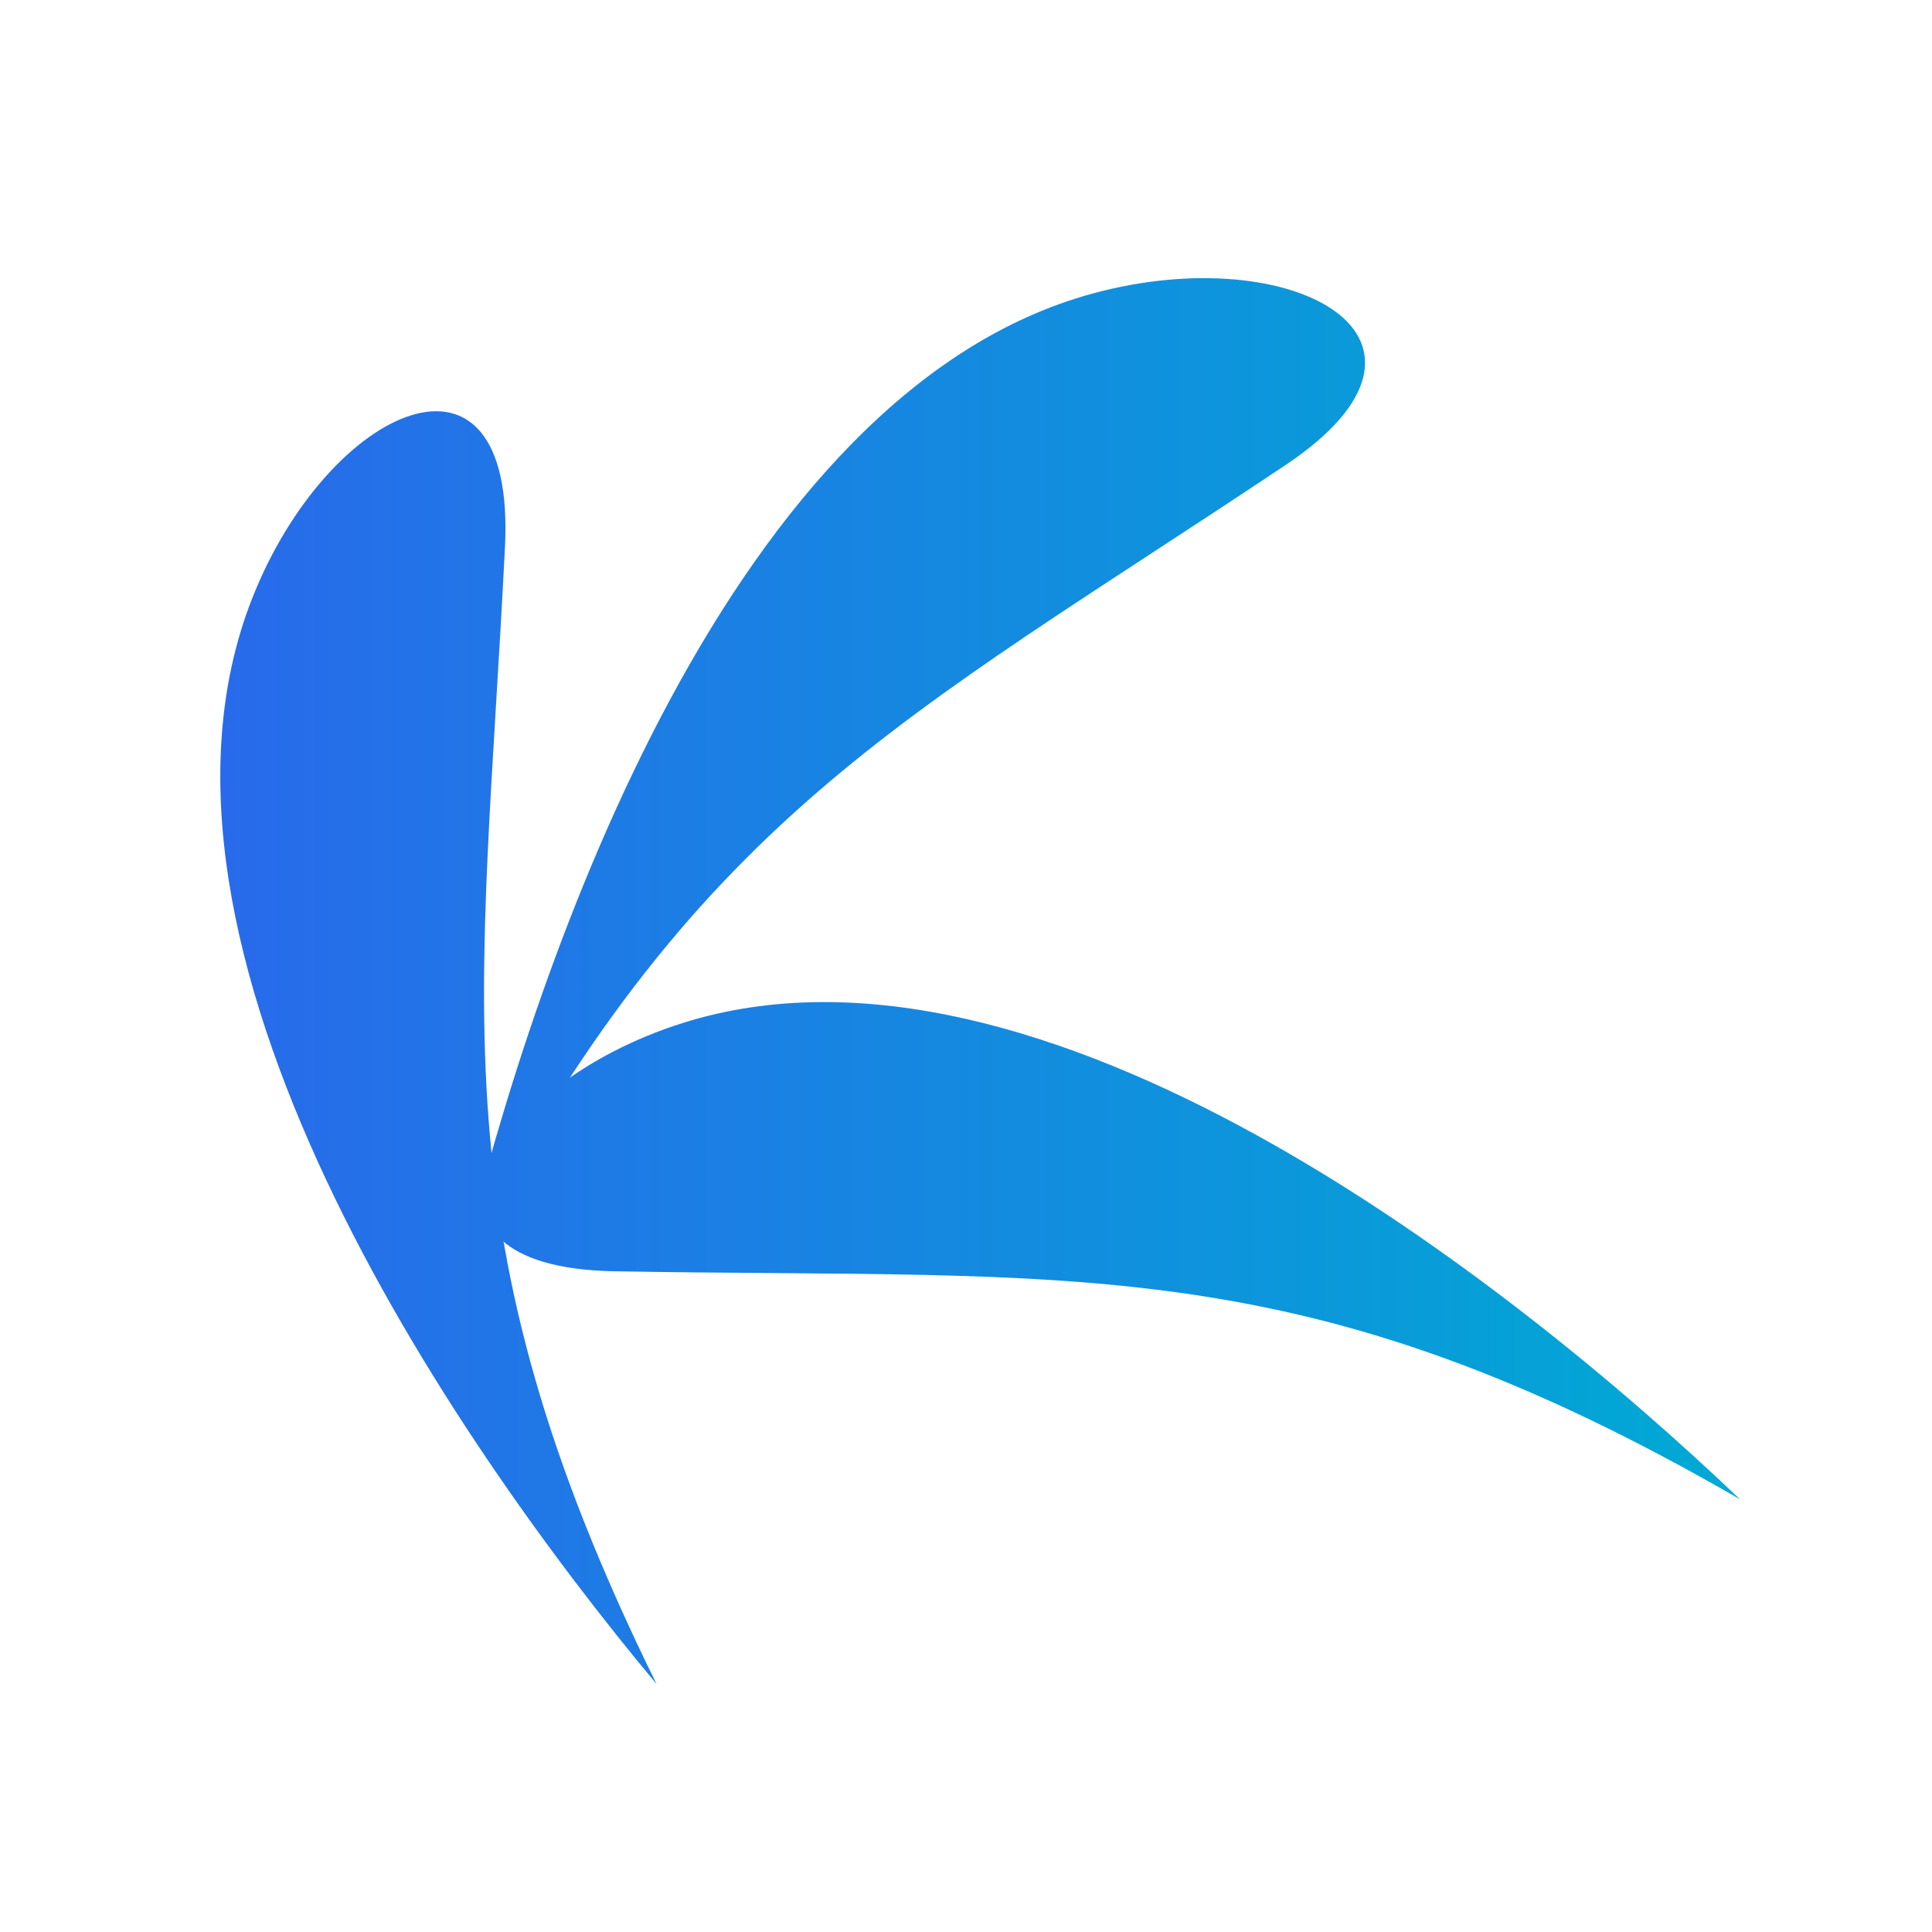 <?xml version="1.0" encoding="UTF-8" standalone="no"?>
<svg
   xmlns:dc="http://purl.org/dc/elements/1.1/"
   xmlns:cc="http://creativecommons.org/ns#"
   xmlns:rdf="http://www.w3.org/1999/02/22-rdf-syntax-ns#"
   xmlns:svg="http://www.w3.org/2000/svg"
   xmlns="http://www.w3.org/2000/svg"
   xmlns:xlink="http://www.w3.org/1999/xlink"
   xmlns:sodipodi="http://sodipodi.sourceforge.net/DTD/sodipodi-0.dtd"
   xmlns:inkscape="http://www.inkscape.org/namespaces/inkscape"
   viewBox="0 0 22 22"
   version="1.1"
   id="svg6"
   sodipodi:docname="folder-KaOS.svg"
   inkscape:version="1.0.2 (e86c870879, 2021-01-15)">
  <sodipodi:namedview
     pagecolor="#ffffff"
     bordercolor="#666666"
     borderopacity="1"
     objecttolerance="10"
     gridtolerance="10"
     guidetolerance="10"
     inkscape:pageopacity="0"
     inkscape:pageshadow="2"
     inkscape:window-width="1920"
     inkscape:window-height="1007"
     id="namedview8"
     showgrid="true"
     inkscape:zoom="10.092342"
     inkscape:cx="10.400098"
     inkscape:cy="13.466887"
     inkscape:window-x="0"
     inkscape:window-y="0"
     inkscape:window-maximized="1"
     inkscape:current-layer="svg6"
     inkscape:document-rotation="0">
    <inkscape:grid
       type="xygrid"
       id="grid916" />
  </sodipodi:namedview>
  <defs
     id="defs3051">
    <style
       type="text/css"
       id="current-color-scheme">
      .ColorScheme-Text {
        color:#eff0f1
      }
      </style>
    <linearGradient
       inkscape:collect="always"
       xlink:href="#linearGradient848"
       id="linearGradient870"
       x1="338.034"
       y1="531.3"
       x2="363.981"
       y2="531.3"
       gradientUnits="userSpaceOnUse" />
    <linearGradient
       inkscape:collect="always"
       id="linearGradient848">
      <stop
         style="stop-color:#286aeb;stop-opacity:1"
         offset="0"
         id="stop844" />
      <stop
         style="stop-color:#00aad4;stop-opacity:1"
         offset="1"
         id="stop846" />
    </linearGradient>
    <linearGradient
       inkscape:collect="always"
       xlink:href="#linearGradient848"
       id="linearGradient906"
       gradientUnits="userSpaceOnUse"
       x1="338.034"
       y1="531.3"
       x2="363.981"
       y2="531.3" />
    <linearGradient
       inkscape:collect="always"
       xlink:href="#linearGradient848"
       id="linearGradient908"
       gradientUnits="userSpaceOnUse"
       x1="338.034"
       y1="531.3"
       x2="363.981"
       y2="531.3" />
    <linearGradient
       inkscape:collect="always"
       xlink:href="#linearGradient848"
       id="linearGradient910"
       gradientUnits="userSpaceOnUse"
       x1="338.034"
       y1="531.3"
       x2="363.981"
       y2="531.3" />
  </defs>
  <g
     transform="matrix(0.667,0,0,0.667,-222.96,-343.206)"
     fill="#4d4d4d"
     fill-rule="evenodd"
     id="g8-3"
     style="fill:url(#linearGradient870);fill-opacity:1">
    <path
       d="m 363.98,540.15 c -3.974,-3.795 -11.971,-10.05 -18.05,-8.134 -3.398,1.072 -5.04,4.17 -1.173,4.239 7.898,0.142 11.77,-0.416 19.224,3.895"
       id="path2-6"
       style="fill:url(#linearGradient906);fill-opacity:1" />
    <path
       d="m 342.16,536.15 c 1.285,-5.337 4.619,-14.919 10.773,-16.589 3.438,-0.934 6.503,0.782 3.284,2.932 -6.565,4.385 -10.124,6.01 -14.06,13.657"
       id="path4"
       style="fill:url(#linearGradient908);fill-opacity:1" />
    <path
       d="m 345.48,543.3 c -3.523,-4.215 -9.234,-12.604 -6.903,-18.53 1.302,-3.311 4.51,-4.741 4.317,-0.88 -0.394,7.875 -1.216,11.693 2.586,19.409"
       id="path6"
       style="fill:url(#linearGradient910);fill-opacity:1" />
  </g>
</svg>
